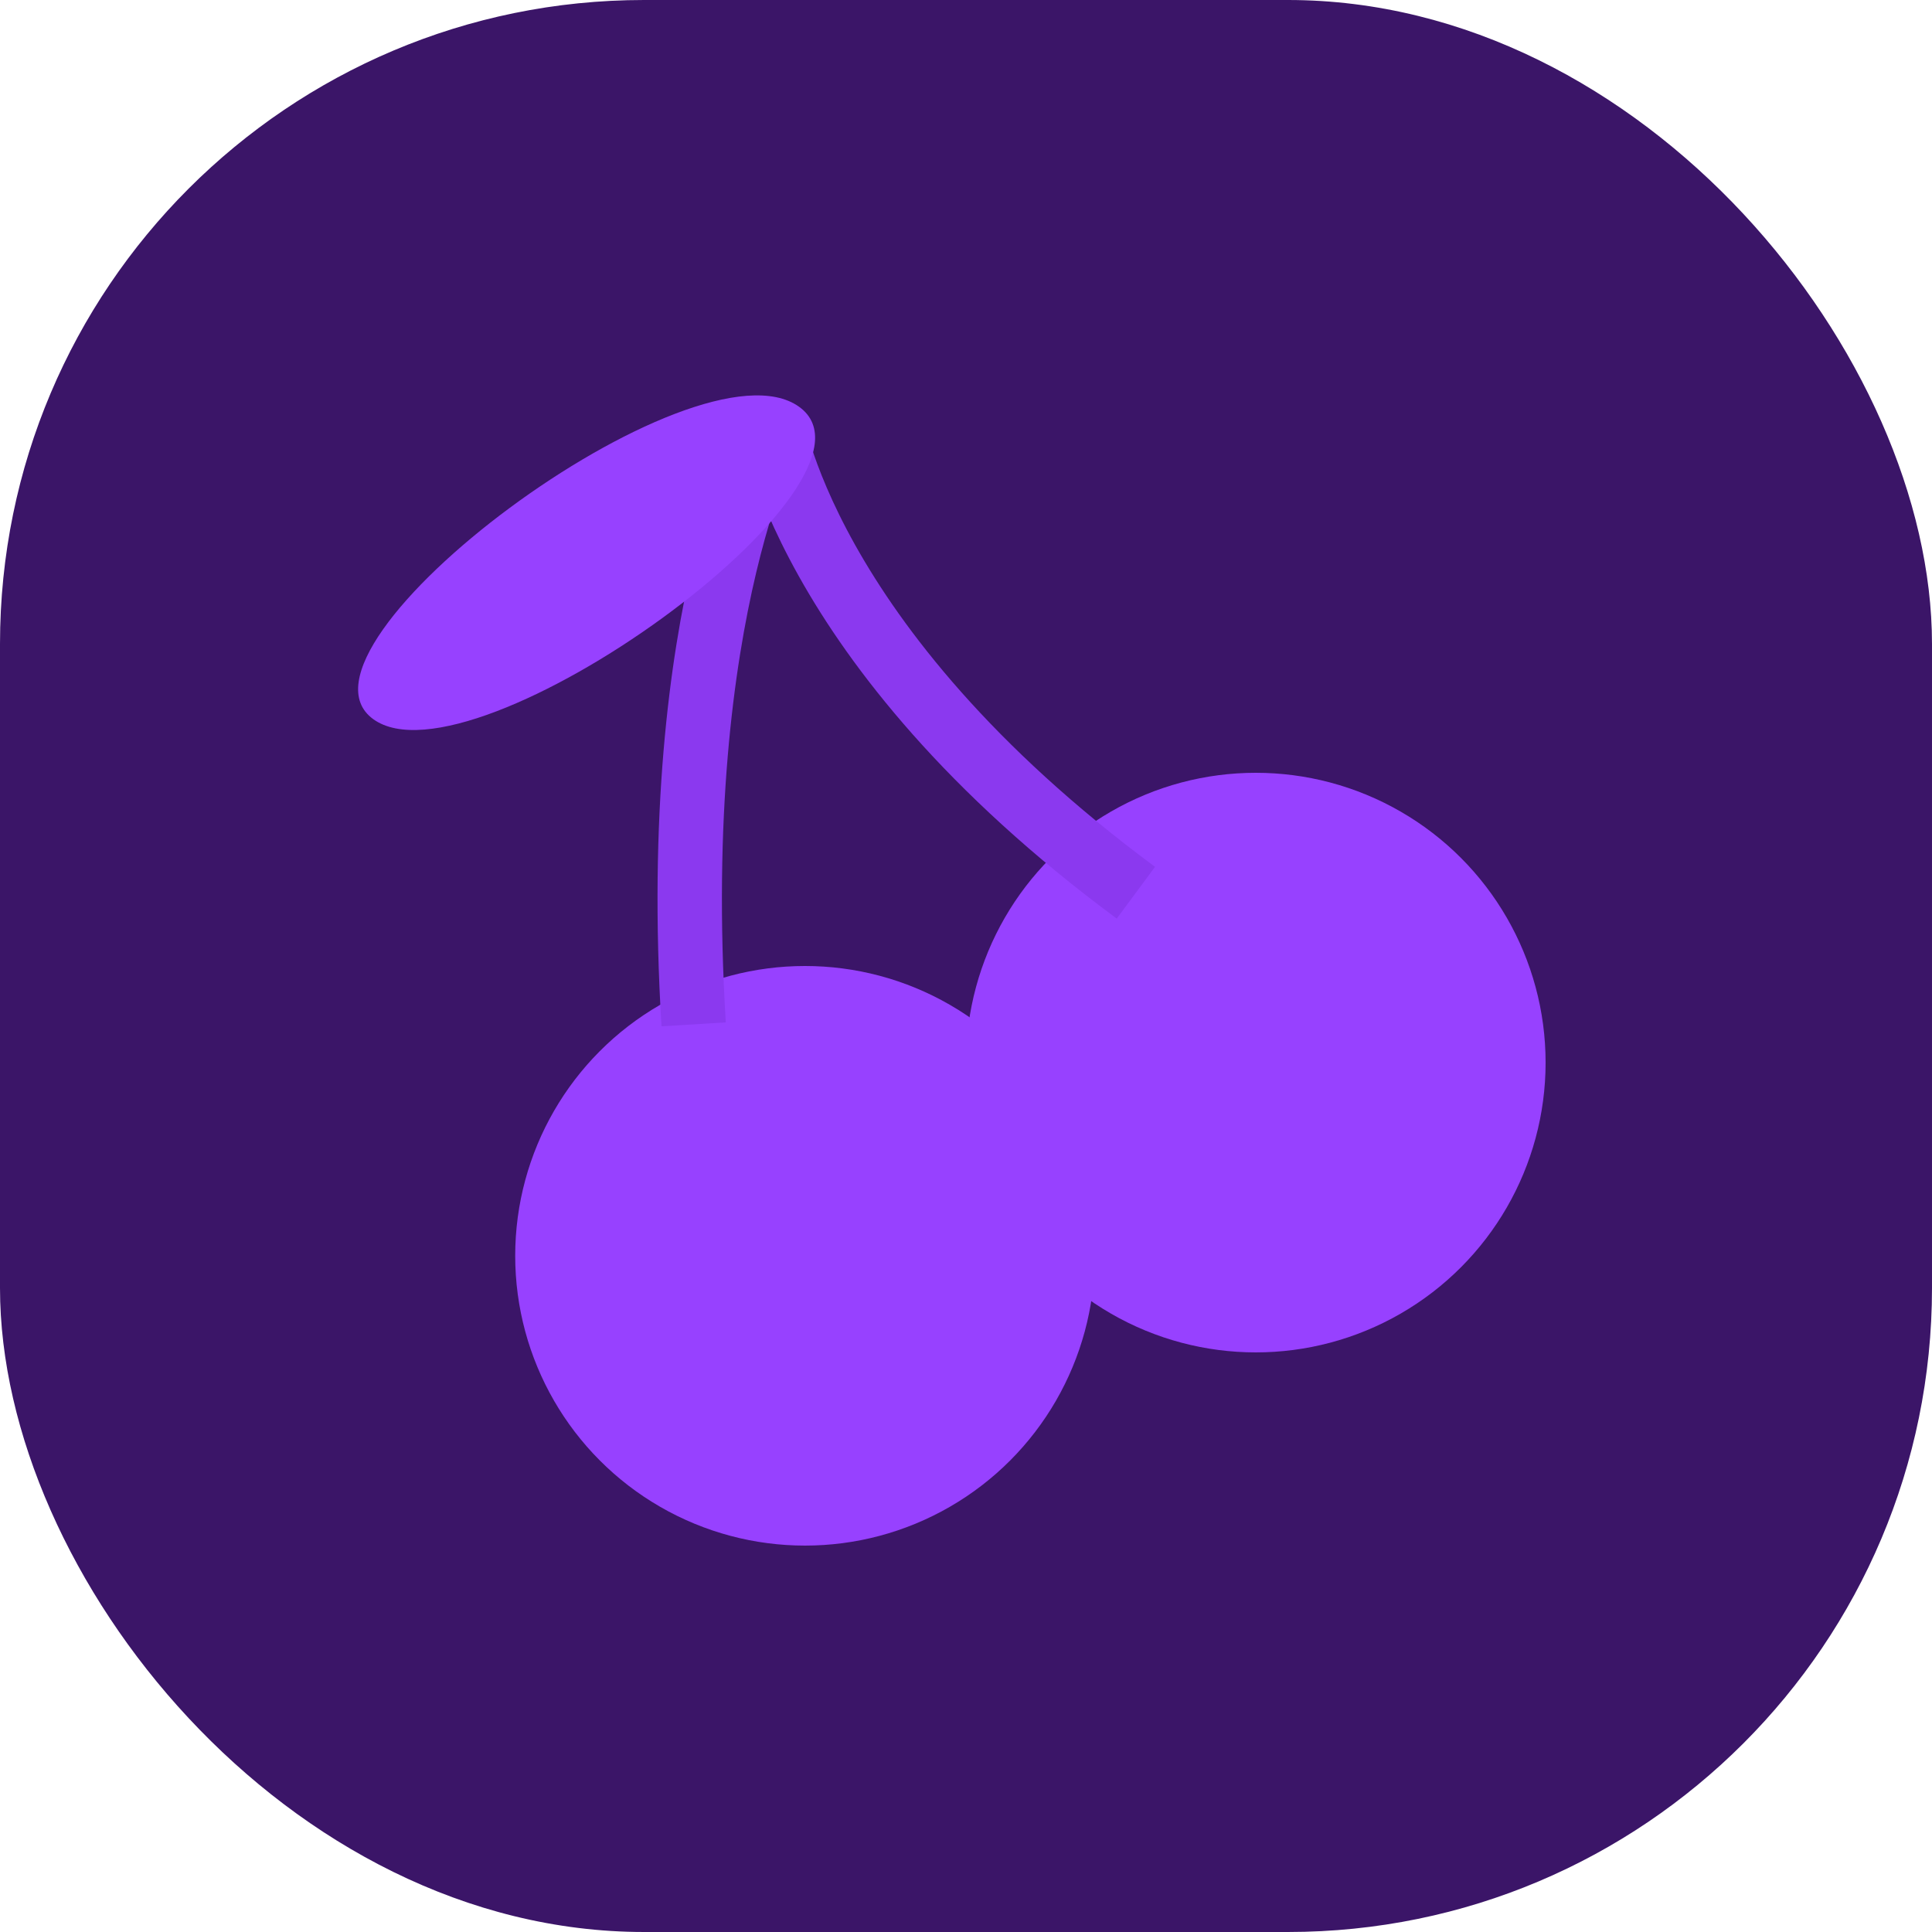 <svg xmlns="http://www.w3.org/2000/svg" width="30" height="30" viewBox="0 0 30 30">
  <g id="Group_286" data-name="Group 286" transform="translate(-85 -2064)">
    <g id="Group_284" data-name="Group 284" transform="translate(-50 1378)">
      <rect id="Rectangle_240" data-name="Rectangle 240" width="30" height="30" rx="10" transform="translate(135 686)" fill="#3b1568"/>
    </g>
    <g id="Group_285" data-name="Group 285" transform="translate(11363 -3556.399)">
      <circle id="Ellipse_88" data-name="Ellipse 88" cx="4.5" cy="4.5" r="4.5" transform="translate(-11270 5635.399)" fill="#9741ff"/>
      <circle id="Ellipse_89" data-name="Ellipse 89" cx="4.5" cy="4.5" r="4.5" transform="translate(-11263 5632.399)" fill="#9741ff"/>
      <path id="Path_264" data-name="Path 264" d="M-11260.951,5629.406s-1.662,2.92-1.266,9.4" transform="translate(-5.012 -2.501)" fill="none" stroke="#8b39ef" stroke-width="1"/>
      <path id="Path_265" data-name="Path 265" d="M-11260.185,5629.685s-2.429,2.641-2.032,9.119" transform="translate(-8340.723 -6617.651) rotate(-50)" fill="none" stroke="#8b39ef" stroke-width="1"/>
      <path id="Path_263" data-name="Path 263" d="M5.49.3C4.128-1.144-3.23,2.4-1.926,3.8S6.853,1.74,5.49.3Z" transform="translate(-11271.039 5627.468) rotate(-11)" fill="#9741ff"/>
    </g>
  </g>
</svg>

